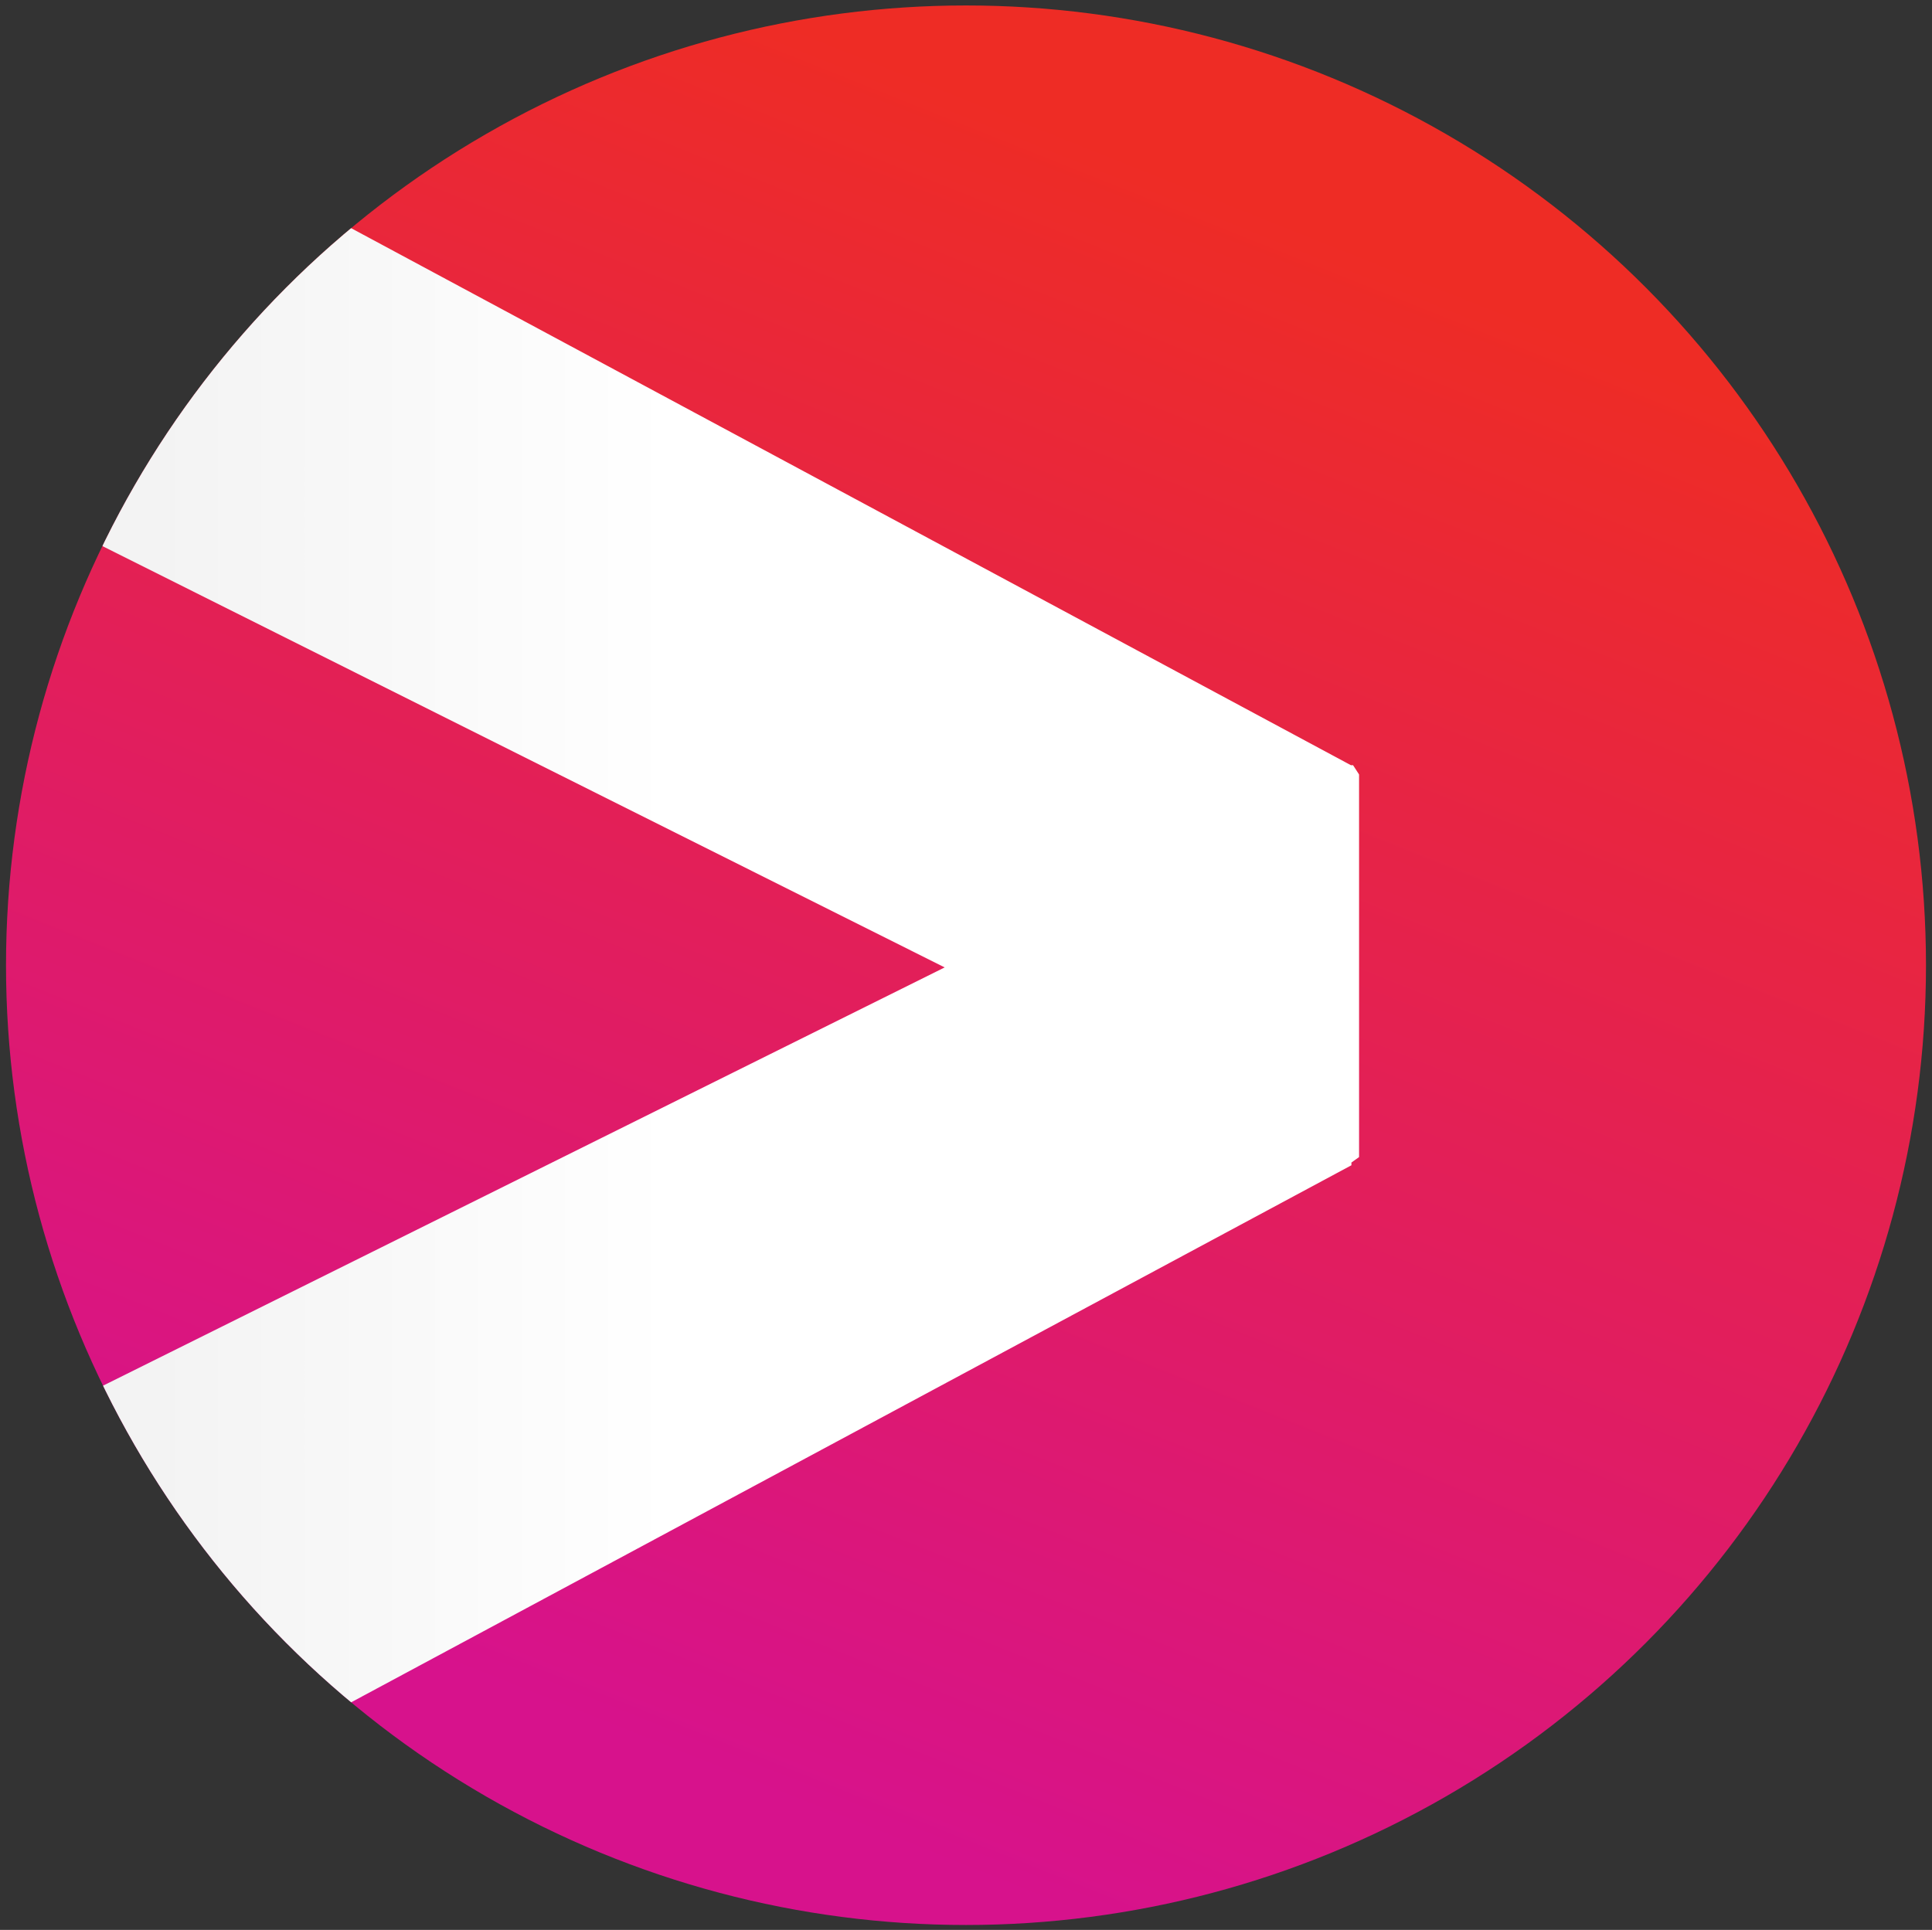 <svg id="Layer_1" data-name="Layer 1" xmlns="http://www.w3.org/2000/svg" xmlns:xlink="http://www.w3.org/1999/xlink" viewBox="0 0 35.34 35.31"><rect x="0" y="0" width="35.34" height="35.31" fill="#333333" stroke="none"/><defs><style>.cls-1{fill:none;}.cls-2{clip-path:url(#clip-path);}.cls-3{fill:url(#linear-gradient);}.cls-4{clip-path:url(#clip-path-2);}.cls-5{fill:url(#linear-gradient-2);}</style><clipPath id="clip-path"><circle class="cls-1" cx="17.67" cy="17.66" r="17.56"/></clipPath><linearGradient id="linear-gradient" x1="-300.98" y1="104.64" x2="-300.76" y2="104.64" gradientTransform="matrix(160.04, 0, 0, -160.04, 48168.9, 16764.75)" gradientUnits="userSpaceOnUse"><stop offset="0" stop-color="#d7128c"/><stop offset="0.1" stop-color="#d7128c"/><stop offset="0.9" stop-color="#ee2c25"/><stop offset="1" stop-color="#ee2c25"/></linearGradient><clipPath id="clip-path-2"><path class="cls-1" d="M24.71,14L6.34,4.13,6.25,4.07l-0.09.08A17.66,17.66,0,0,0,1.81,9.72l-0.08.16L1.89,10l15.39,7.7L1.89,25.35l-0.16.08,0.08,0.16a17.68,17.68,0,0,0,4.35,5.57l0.09,0.08,0.11-.06,18.36-9.86,0-.05,0.14-.1v-7L24.75,14Z"/></clipPath><linearGradient id="linear-gradient-2" x1="-299.19" y1="106.08" x2="-298.97" y2="106.08" gradientTransform="matrix(105.51, 0, 0, -105.51, 31569.97, 11210.22)" gradientUnits="userSpaceOnUse"><stop offset="0" stop-color="#f3f3f3"/><stop offset="0.42" stop-color="#fff"/><stop offset="1" stop-color="#fff"/></linearGradient></defs><title>viaplay_icon2</title><g class="cls-2"><rect class="cls-3" x="-5.35" y="-5.37" width="46.05" height="46.05" transform="translate(-5.49 27.02) rotate(-67)"/><g class="cls-4"><rect class="cls-5" x="1.87" y="4.16" width="23.02" height="27"/></g></g></svg>
